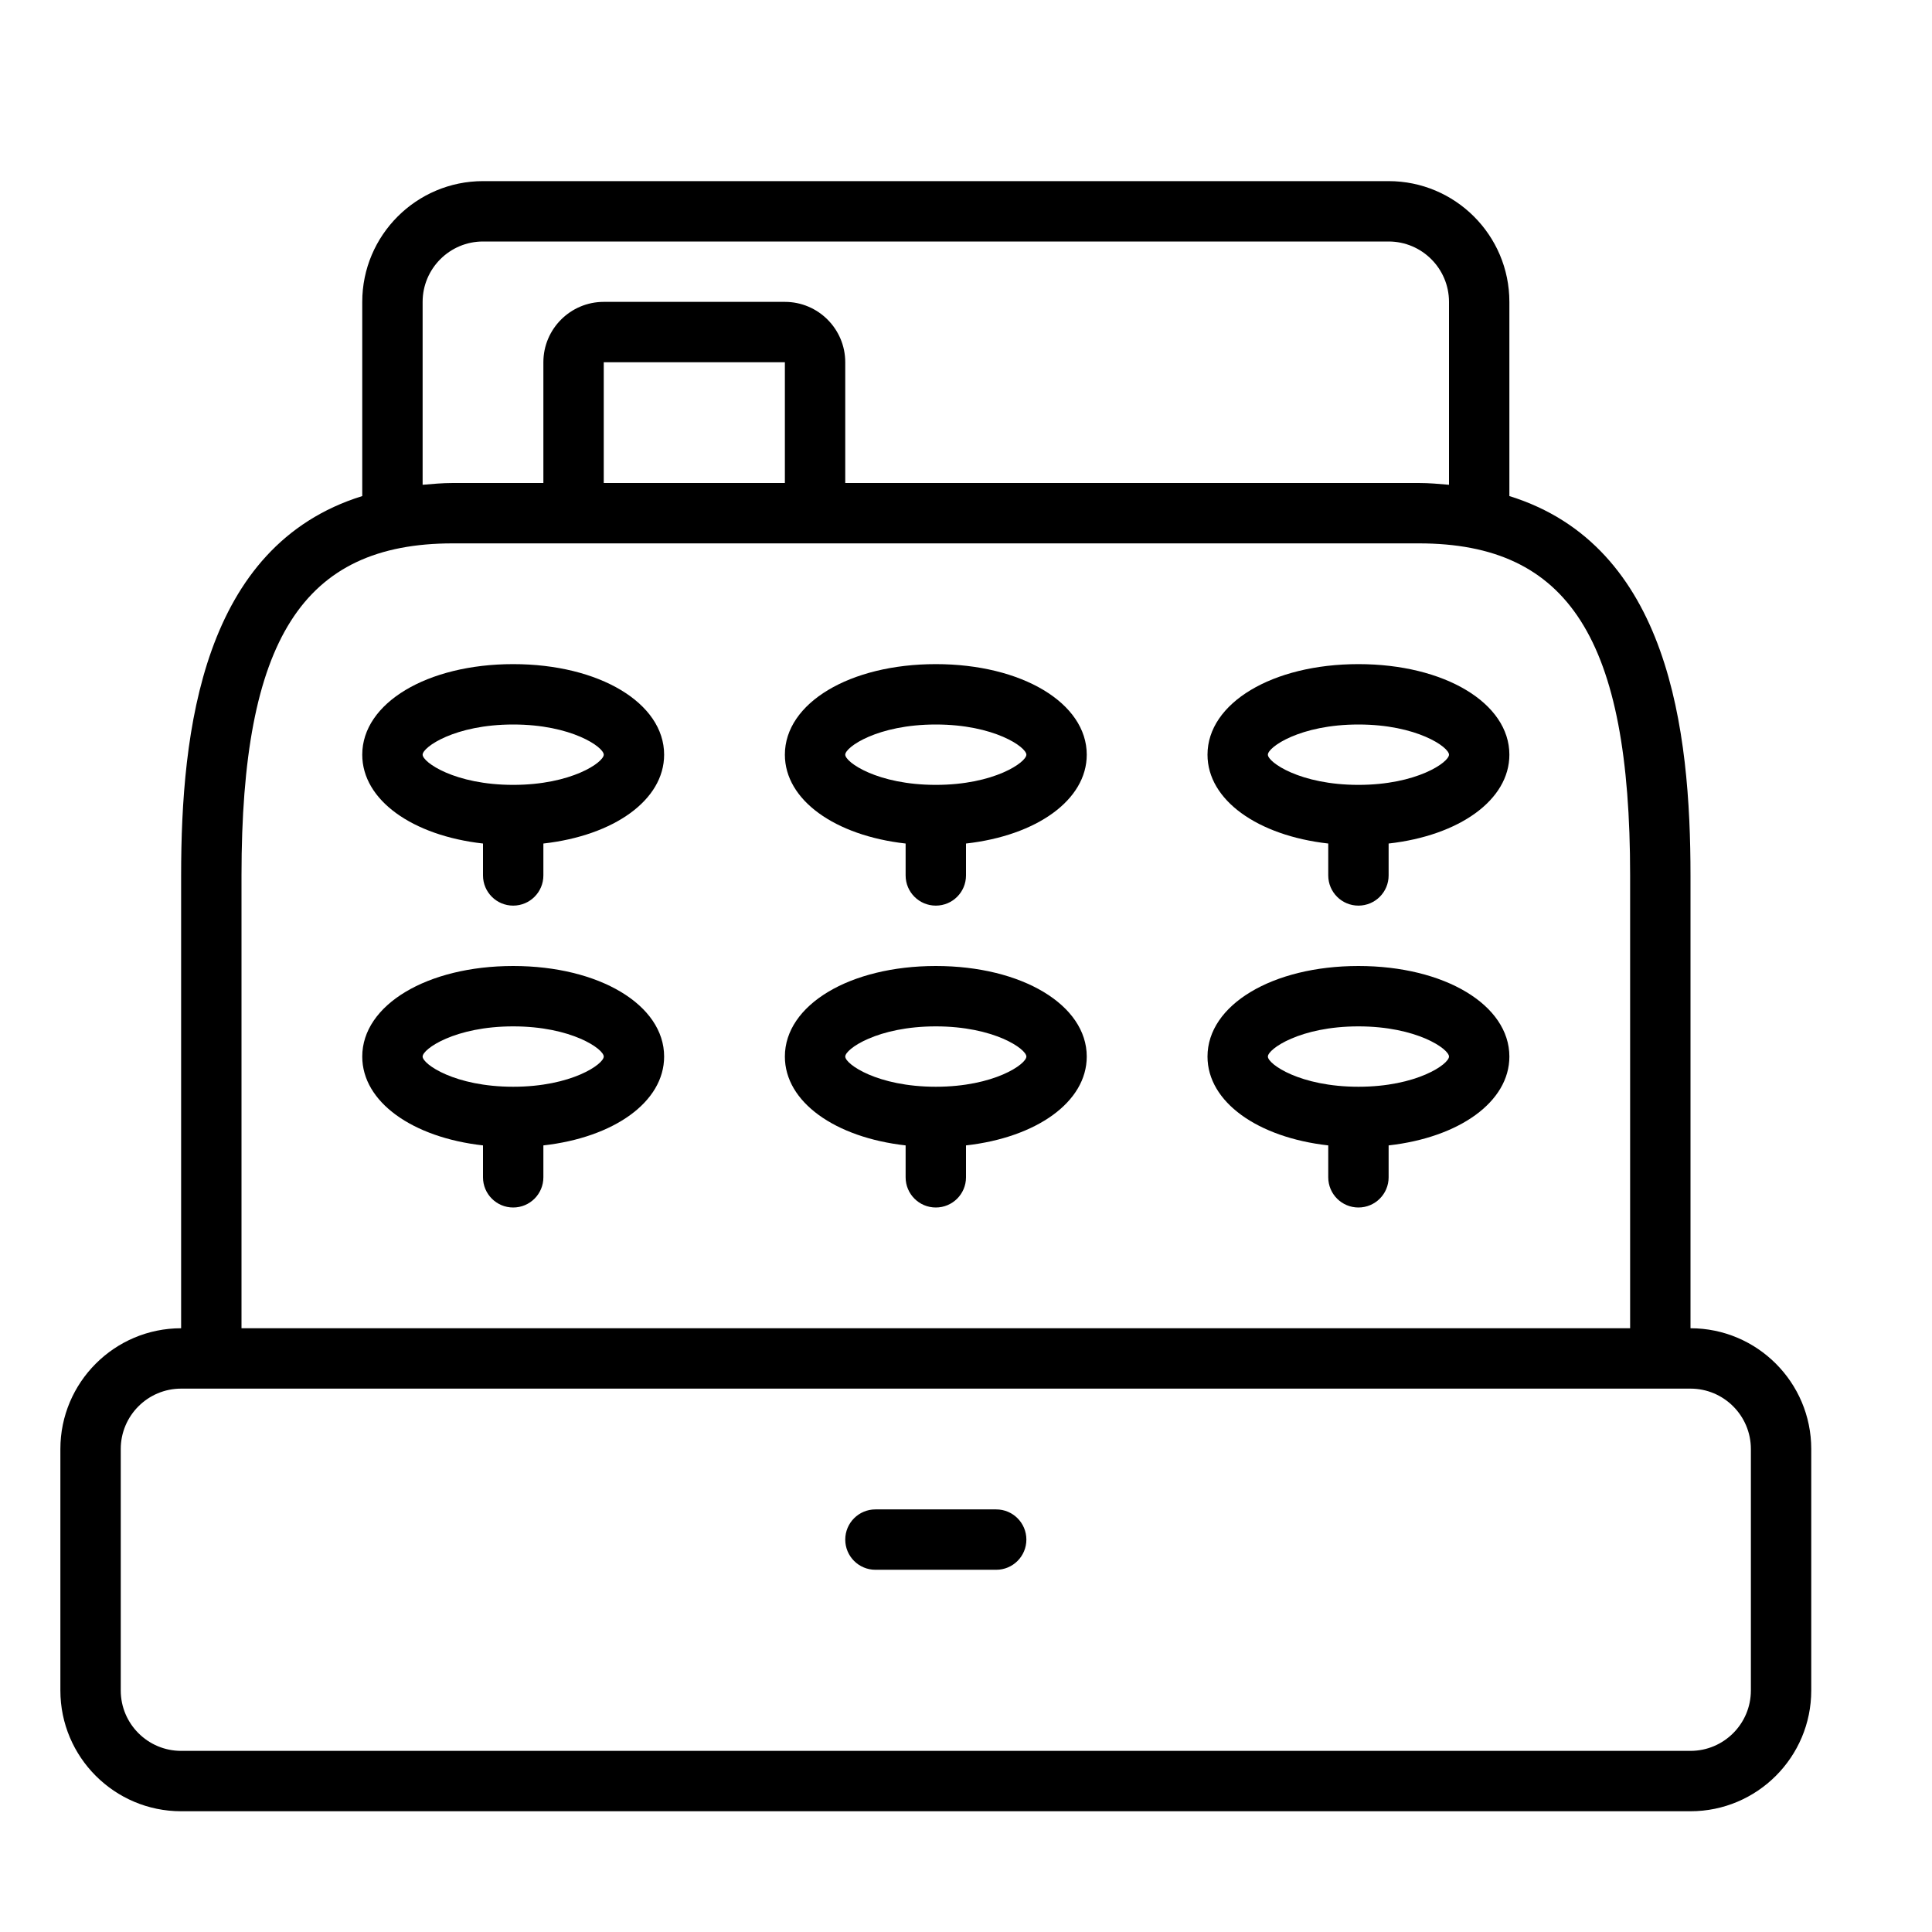 <?xml version="1.0" encoding="UTF-8" standalone="no"?>
<svg width="64px" height="64px" viewBox="0 0 64 64" version="1.1" xmlns="http://www.w3.org/2000/svg" xmlns:xlink="http://www.w3.org/1999/xlink">
    <!-- Generator: Sketch 3.7.2 (28276) - http://www.bohemiancoding.com/sketch -->
    <title>sho-till-old</title>
    <desc>Created with Sketch.</desc>
    <defs></defs>
    <g id="64px-Line" stroke="none" stroke-width="1" fill="none" fill-rule="evenodd">
        <g id="sho-till-old"></g>
        <path d="M56,60 C58.206,60 60,58.206 60,56 L60,48 C60,45.794 58.206,44 56,44 L56,29 C56,24.209 55.299,18.077 50,16.433 L50,10 C50,7.794 48.206,6 46,6 L16,6 C13.794,6 12,7.794 12,10 L12,16.433 C6.701,18.077 6,24.209 6,29 L6,44 C3.794,44 2,45.794 2,48 L2,56 C2,58.206 3.794,60 6,60 L56,60 L56,60 Z M14,10 C14,8.897 14.897,8 16,8 L46,8 C47.103,8 48,8.897 48,10 L48,16.059 C47.674,16.031 47.353,16 47,16 L28,16 L28,12 C28,10.897 27.103,10 26,10 L20,10 C18.897,10 18,10.897 18,12 L18,16 L15,16 C14.647,16 14.326,16.032 14,16.059 L14,10 L14,10 Z M20,16 L20,12 L26,12 L26,16 L20,16 L20,16 Z M8,29 C8,21.187 10.028,18 15,18 L47,18 C51.972,18 54,21.187 54,29 L54,44 L8,44 L8,29 L8,29 Z M4,56 L4,48 C4,46.897 4.897,46 6,46 L56,46 C57.103,46 58,46.897 58,48 L58,56 C58,57.103 57.103,58 56,58 L6,58 C4.897,58 4,57.103 4,56 L4,56 Z" id="Shape" fill="#000000"></path>
        <path d="M17,22 C14.149,22 12,23.29 12,25 C12,26.504 13.662,27.68 16,27.943 L16,29 C16,29.552 16.447,30 17,30 C17.553,30 18,29.552 18,29 L18,27.943 C20.338,27.68 22,26.503 22,25 C22,23.29 19.851,22 17,22 L17,22 Z M17,26 C15.064,26 14,25.249 14,25 C14,24.751 15.064,24 17,24 C18.936,24 20,24.751 20,25 C20,25.249 18.936,26 17,26 L17,26 Z" id="Shape" fill="#000000"></path>
        <path d="M31,22 C28.149,22 26,23.29 26,25 C26,26.504 27.662,27.68 30,27.943 L30,29 C30,29.552 30.447,30 31,30 C31.553,30 32,29.552 32,29 L32,27.943 C34.338,27.68 36,26.503 36,25 C36,23.29 33.851,22 31,22 L31,22 Z M31,26 C29.064,26 28,25.249 28,25 C28,24.751 29.064,24 31,24 C32.936,24 34,24.751 34,25 C34,25.249 32.936,26 31,26 L31,26 Z" id="Shape" fill="#000000"></path>
        <path d="M45,22 C42.149,22 40,23.29 40,25 C40,26.504 41.662,27.68 44,27.943 L44,29 C44,29.552 44.447,30 45,30 C45.553,30 46,29.552 46,29 L46,27.943 C48.338,27.68 50,26.503 50,25 C50,23.29 47.851,22 45,22 L45,22 Z M45,26 C43.064,26 42,25.249 42,25 C42,24.751 43.064,24 45,24 C46.936,24 48,24.751 48,25 C48,25.249 46.936,26 45,26 L45,26 Z" id="Shape" fill="#000000"></path>
        <path d="M45,32 C42.149,32 40,33.29 40,35 C40,36.504 41.662,37.68 44,37.943 L44,39 C44,39.552 44.447,40 45,40 C45.553,40 46,39.552 46,39 L46,37.943 C48.338,37.68 50,36.503 50,35 C50,33.29 47.851,32 45,32 L45,32 Z M45,36 C43.064,36 42,35.249 42,35 C42,34.751 43.064,34 45,34 C46.936,34 48,34.751 48,35 C48,35.249 46.936,36 45,36 L45,36 Z" id="Shape" fill="#000000"></path>
        <path d="M31,32 C28.149,32 26,33.29 26,35 C26,36.504 27.662,37.68 30,37.943 L30,39 C30,39.552 30.447,40 31,40 C31.553,40 32,39.552 32,39 L32,37.943 C34.338,37.68 36,36.503 36,35 C36,33.29 33.851,32 31,32 L31,32 Z M31,36 C29.064,36 28,35.249 28,35 C28,34.751 29.064,34 31,34 C32.936,34 34,34.751 34,35 C34,35.249 32.936,36 31,36 L31,36 Z" id="Shape" fill="#000000"></path>
        <path d="M17,32 C14.149,32 12,33.29 12,35 C12,36.504 13.662,37.68 16,37.943 L16,39 C16,39.552 16.447,40 17,40 C17.553,40 18,39.552 18,39 L18,37.943 C20.338,37.68 22,36.503 22,35 C22,33.29 19.851,32 17,32 L17,32 Z M17,36 C15.064,36 14,35.249 14,35 C14,34.751 15.064,34 17,34 C18.936,34 20,34.751 20,35 C20,35.249 18.936,36 17,36 L17,36 Z" id="Shape" fill="#000000"></path>
        <path d="M29,52.001 L33,52.001 C33.553,52.001 34,51.553 34,51.001 C34,50.449 33.553,50.001 33,50.001 L29,50.001 C28.447,50.001 28,50.449 28,51.001 C28,51.553 28.447,52.001 29,52.001 L29,52.001 Z" id="Shape" fill="#000000"></path>
    </g>
</svg>